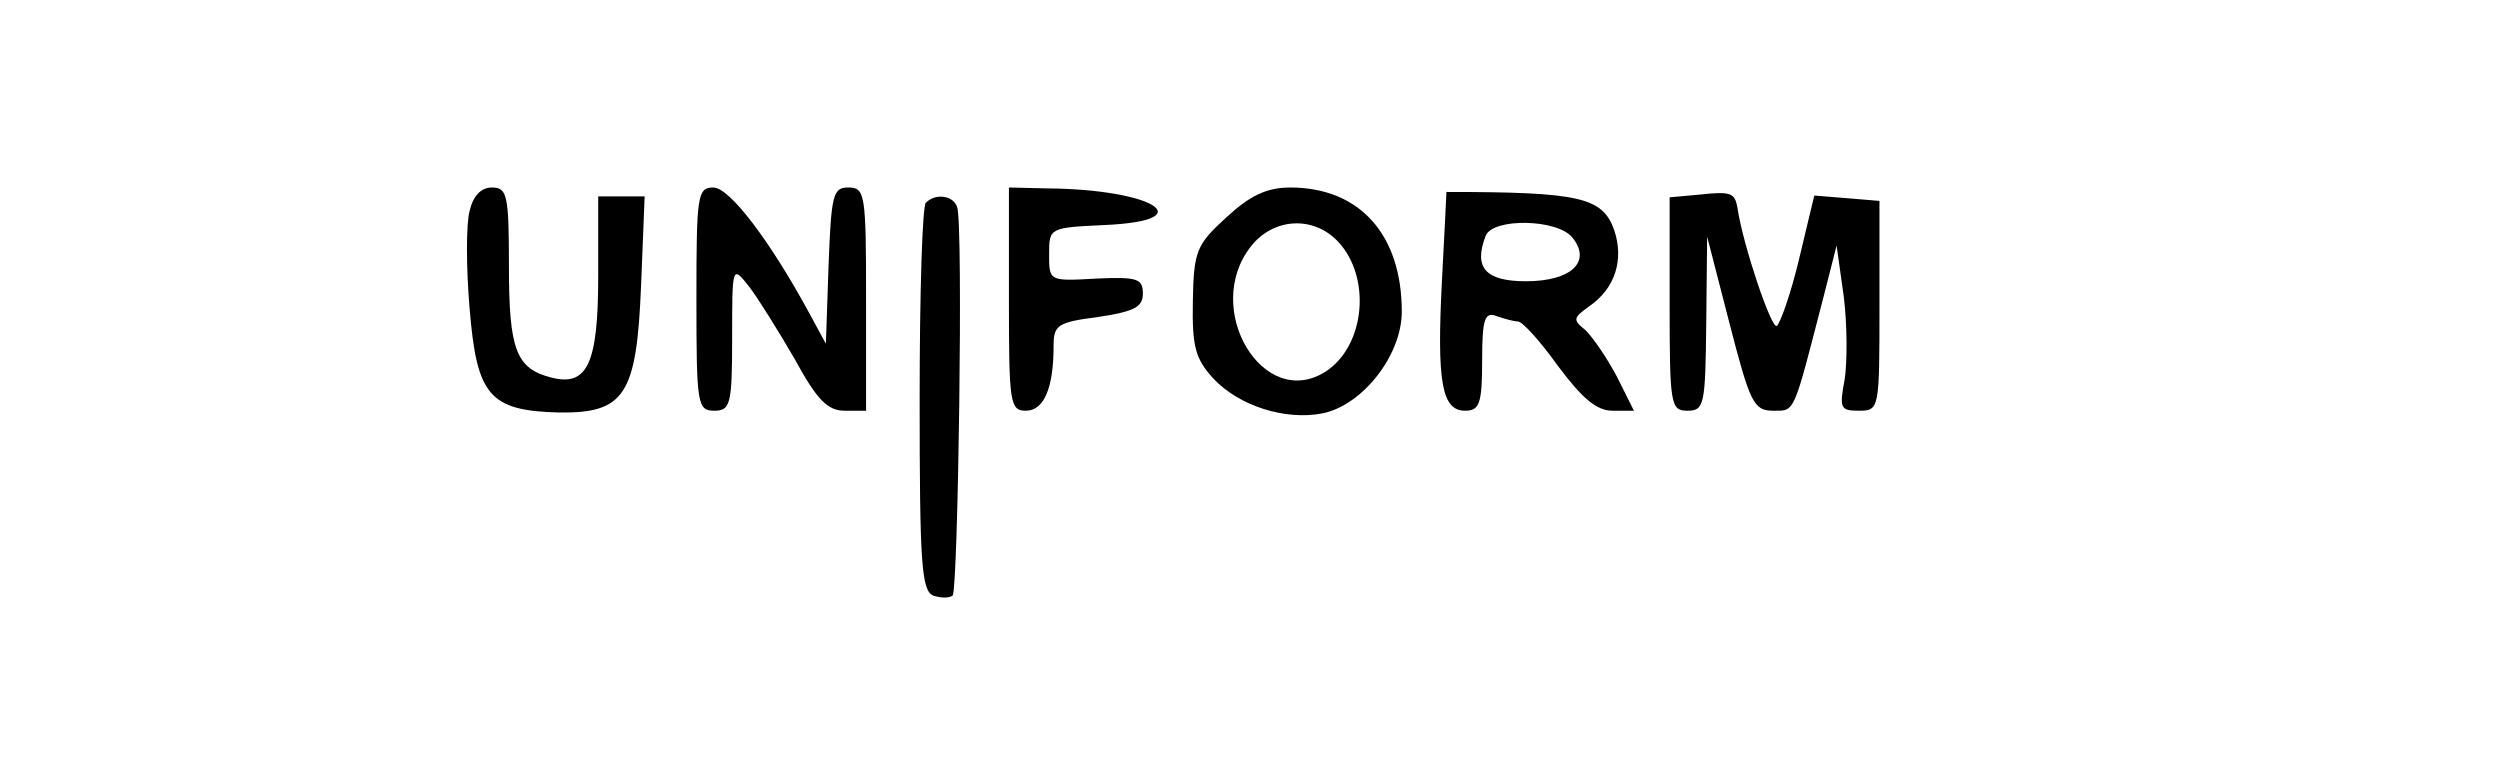 <?xml version="1.0" standalone="no"?>
<!DOCTYPE svg PUBLIC "-//W3C//DTD SVG 20010904//EN"
 "http://www.w3.org/TR/2001/REC-SVG-20010904/DTD/svg10.dtd">
<svg version="1.0" xmlns="http://www.w3.org/2000/svg"
 width="280pt" height="86pt" viewBox="0 0 280 86"
 preserveAspectRatio="xMidYMid meet">

<g transform="translate(0,86) scale(0.1,-0.1)"
fill="#000000" stroke="none">
<path d="M526 624 c-4 -14 -4 -64 0 -110 8 -97 22 -114 100 -116 74 -1 87 20
92 142 l4 100 -26 0 -26 0 0 -89 c0 -98 -12 -124 -52 -114 -40 10 -48 31 -48
125 0 80 -2 88 -19 88 -12 0 -21 -9 -25 -26z"/>
<path d="M780 525 c0 -118 1 -125 20 -125 18 0 20 7 20 81 0 82 0 82 19 58 10
-13 33 -50 51 -81 25 -46 37 -58 56 -58 l24 0 0 125 c0 118 -1 125 -20 125
-17 0 -19 -8 -22 -87 l-3 -88 -19 35 c-44 81 -89 140 -107 140 -18 0 -19 -9
-19 -125z"/>
<path d="M1130 525 c0 -116 1 -125 19 -125 20 0 31 25 31 72 0 24 4 27 50 33
40 6 50 11 50 26 0 17 -6 19 -52 17 -53 -3 -53 -3 -53 27 0 30 0 30 63 33 109
5 54 40 -65 41 l-43 1 0 -125z"/>
<path d="M1374 617 c-34 -31 -37 -38 -38 -94 -1 -52 3 -65 23 -87 29 -31 81
-47 122 -39 45 9 89 65 89 114 0 86 -47 139 -125 139 -26 0 -45 -9 -71 -33z
m125 -28 c37 -40 30 -116 -14 -145 -70 -45 -139 70 -84 140 25 32 70 35 98 5z"/>
<path d="M1620 645 c0 0 -2 -44 -5 -99 -6 -115 0 -146 26 -146 16 0 19 8 19
56 0 47 3 55 16 50 9 -3 19 -6 24 -6 5 0 25 -22 45 -50 27 -36 43 -50 61 -50
l24 0 -19 38 c-11 21 -27 44 -35 52 -15 12 -14 14 4 27 29 20 39 52 28 85 -13
37 -38 43 -188 43z m141 -51 c22 -27 -1 -49 -52 -49 -45 0 -59 15 -45 51 8 20
80 19 97 -2z"/>
<path d="M1903 642 l-33 -3 0 -120 c0 -112 1 -119 20 -119 19 0 20 7 21 98 l1
97 25 -97 c23 -89 27 -98 49 -98 25 0 22 -5 57 130 l14 55 8 -57 c4 -32 4 -74
1 -93 -6 -32 -5 -35 16 -35 23 0 23 2 23 118 l0 117 -36 3 -37 3 -17 -71 c-9
-38 -21 -72 -25 -75 -6 -4 -38 91 -44 132 -3 17 -7 19 -43 15z"/>
<path d="M1037 633 c-4 -3 -7 -102 -7 -220 0 -183 2 -214 15 -220 9 -3 18 -3
22 0 6 7 12 417 5 435 -4 13 -24 16 -35 5z"/>
</g>
</svg>
